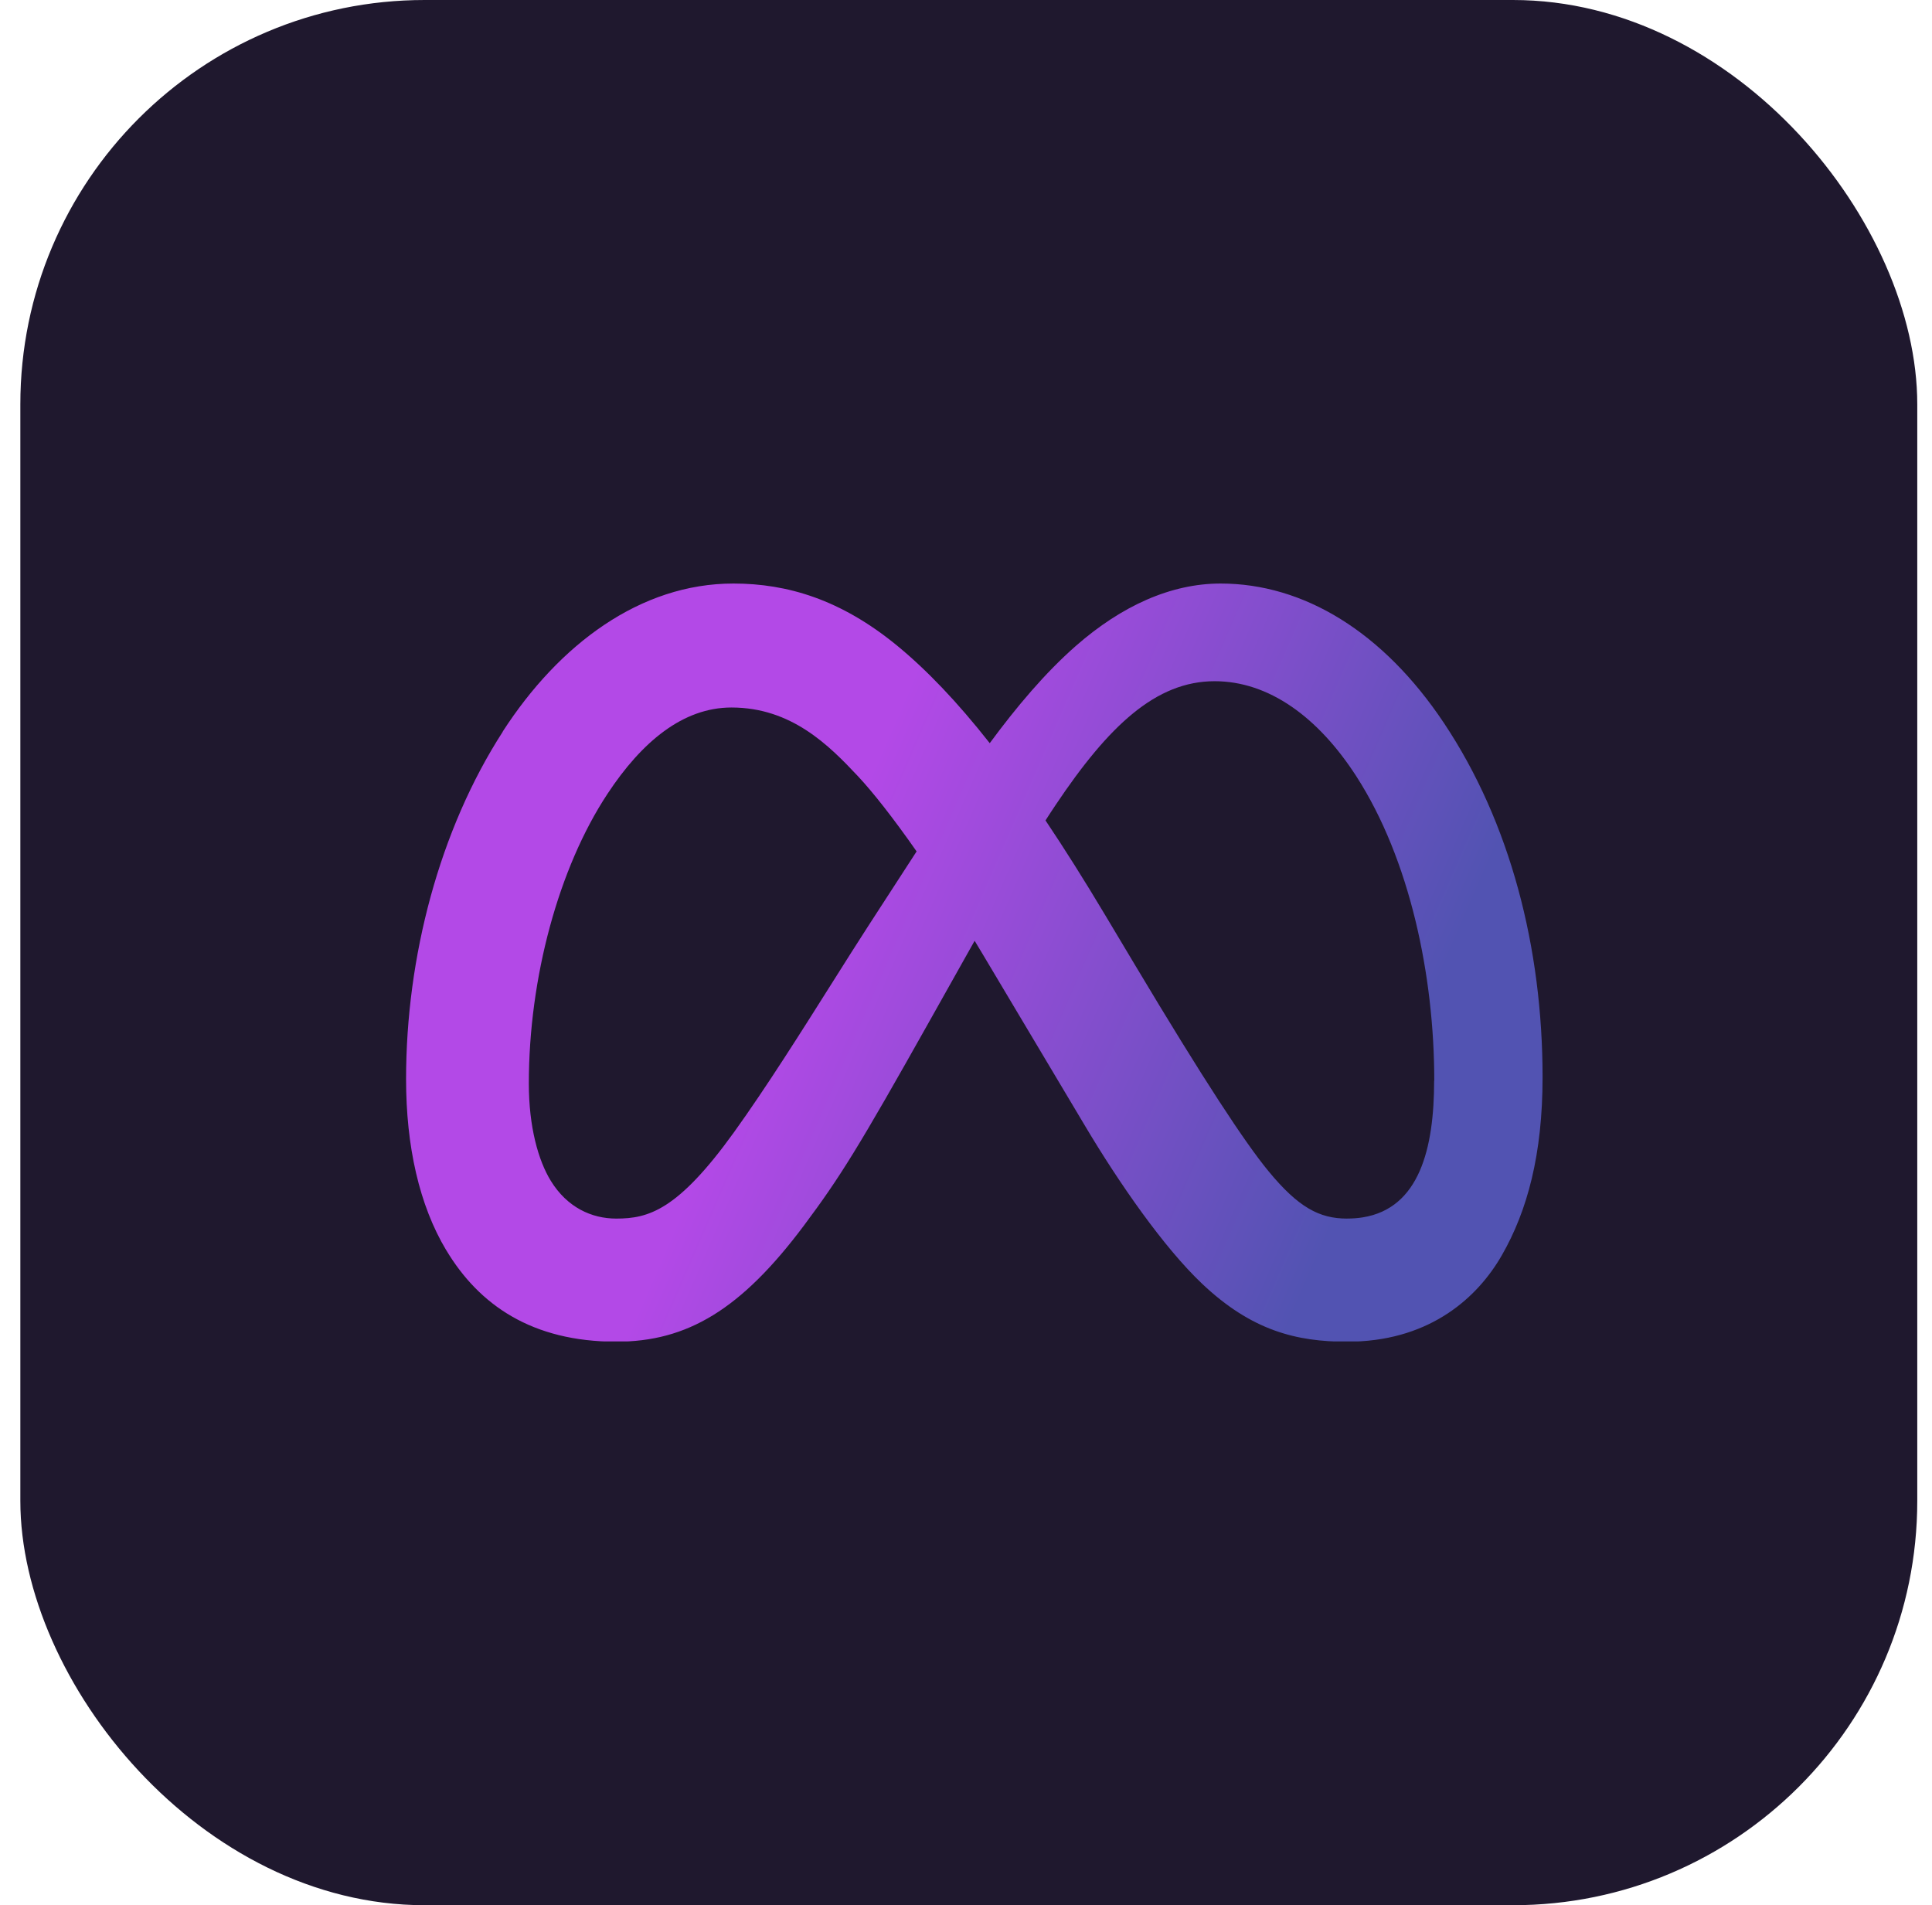 <svg width="72" height="71" viewBox="0 0 72 71" fill="none" xmlns="http://www.w3.org/2000/svg">
<rect x="0.758" width="70.693" height="71" rx="15.067" fill="#1F182E"/>
<g clip-path="url(#clip0_4564_32680)">
<path fill-rule="evenodd" clip-rule="evenodd" d="M15.133 40.215C15.133 40.215 15.133 40.215 15.133 40.215C15.133 42.716 15.625 44.912 16.626 46.585L16.627 46.584C17.854 48.637 19.834 50 22.967 50C25.608 50 27.614 48.809 29.963 45.667C31.303 43.873 31.983 42.786 34.663 38.012L35.997 35.637C36.107 35.443 36.215 35.25 36.322 35.059C36.429 35.234 36.535 35.412 36.643 35.593L40.441 41.965C41.718 44.11 43.379 46.496 44.798 47.839C46.645 49.589 48.316 50.001 50.201 50.001C50.29 50.001 50.379 49.999 50.466 49.996C53.343 49.908 55.069 48.346 55.967 46.783C56.924 45.119 57.487 43.012 57.487 40.145C57.487 35.323 56.285 30.65 53.809 26.94C51.547 23.552 48.591 21.746 45.487 21.746C43.639 21.746 41.803 22.575 40.099 24.066C38.948 25.075 37.877 26.349 36.885 27.695C35.663 26.142 34.527 24.958 33.426 24.055C31.341 22.345 29.344 21.747 27.336 21.746C27.334 21.746 27.332 21.746 27.33 21.746C23.858 21.746 20.832 24.017 18.734 27.264L18.738 27.266C16.375 30.927 15.133 35.667 15.133 40.214M27.26 26.366C25.453 26.367 23.919 27.64 22.636 29.588C20.82 32.341 19.708 36.441 19.708 40.379C19.708 42.004 20.063 43.25 20.527 44.005L20.527 44.005C21.135 44.993 22.042 45.412 22.967 45.412C24.16 45.412 25.252 45.114 27.355 42.193C28.543 40.542 29.88 38.421 31.033 36.592C31.516 35.826 31.967 35.111 32.361 34.503L34.159 31.729C33.279 30.469 32.521 29.511 31.977 28.93C30.889 27.769 29.491 26.367 27.26 26.366ZM41.178 34.087C40.403 32.79 39.667 31.623 38.963 30.574C39.089 30.377 39.215 30.184 39.341 29.997C41.319 27.043 43.079 25.386 45.266 25.386C47.289 25.386 49.127 26.729 50.545 28.927C52.544 32.026 53.451 36.364 53.451 40.272V40.273L53.446 40.273C53.446 42.797 52.897 45.028 50.785 45.367C50.604 45.396 50.411 45.411 50.206 45.411V45.412L50.201 45.412C49.177 45.412 48.389 45.004 47.264 43.634C46.389 42.567 44.894 40.305 42.267 35.909L41.178 34.087Z" fill="url(#paint0_linear_4564_32680)"/>
</g>
<defs>
<linearGradient id="paint0_linear_4564_32680" x1="31.133" y1="31.837" x2="51.778" y2="40.806" gradientUnits="userSpaceOnUse">
<stop stop-color="#B349E7"/>
<stop offset="1" stop-color="#5253B2"/>
</linearGradient>
<clipPath id="clip0_4564_32680">
<rect width="58.126" height="28.255" fill="white" transform="translate(7.242 21.734)"/>
</clipPath>
</defs>
</svg>
